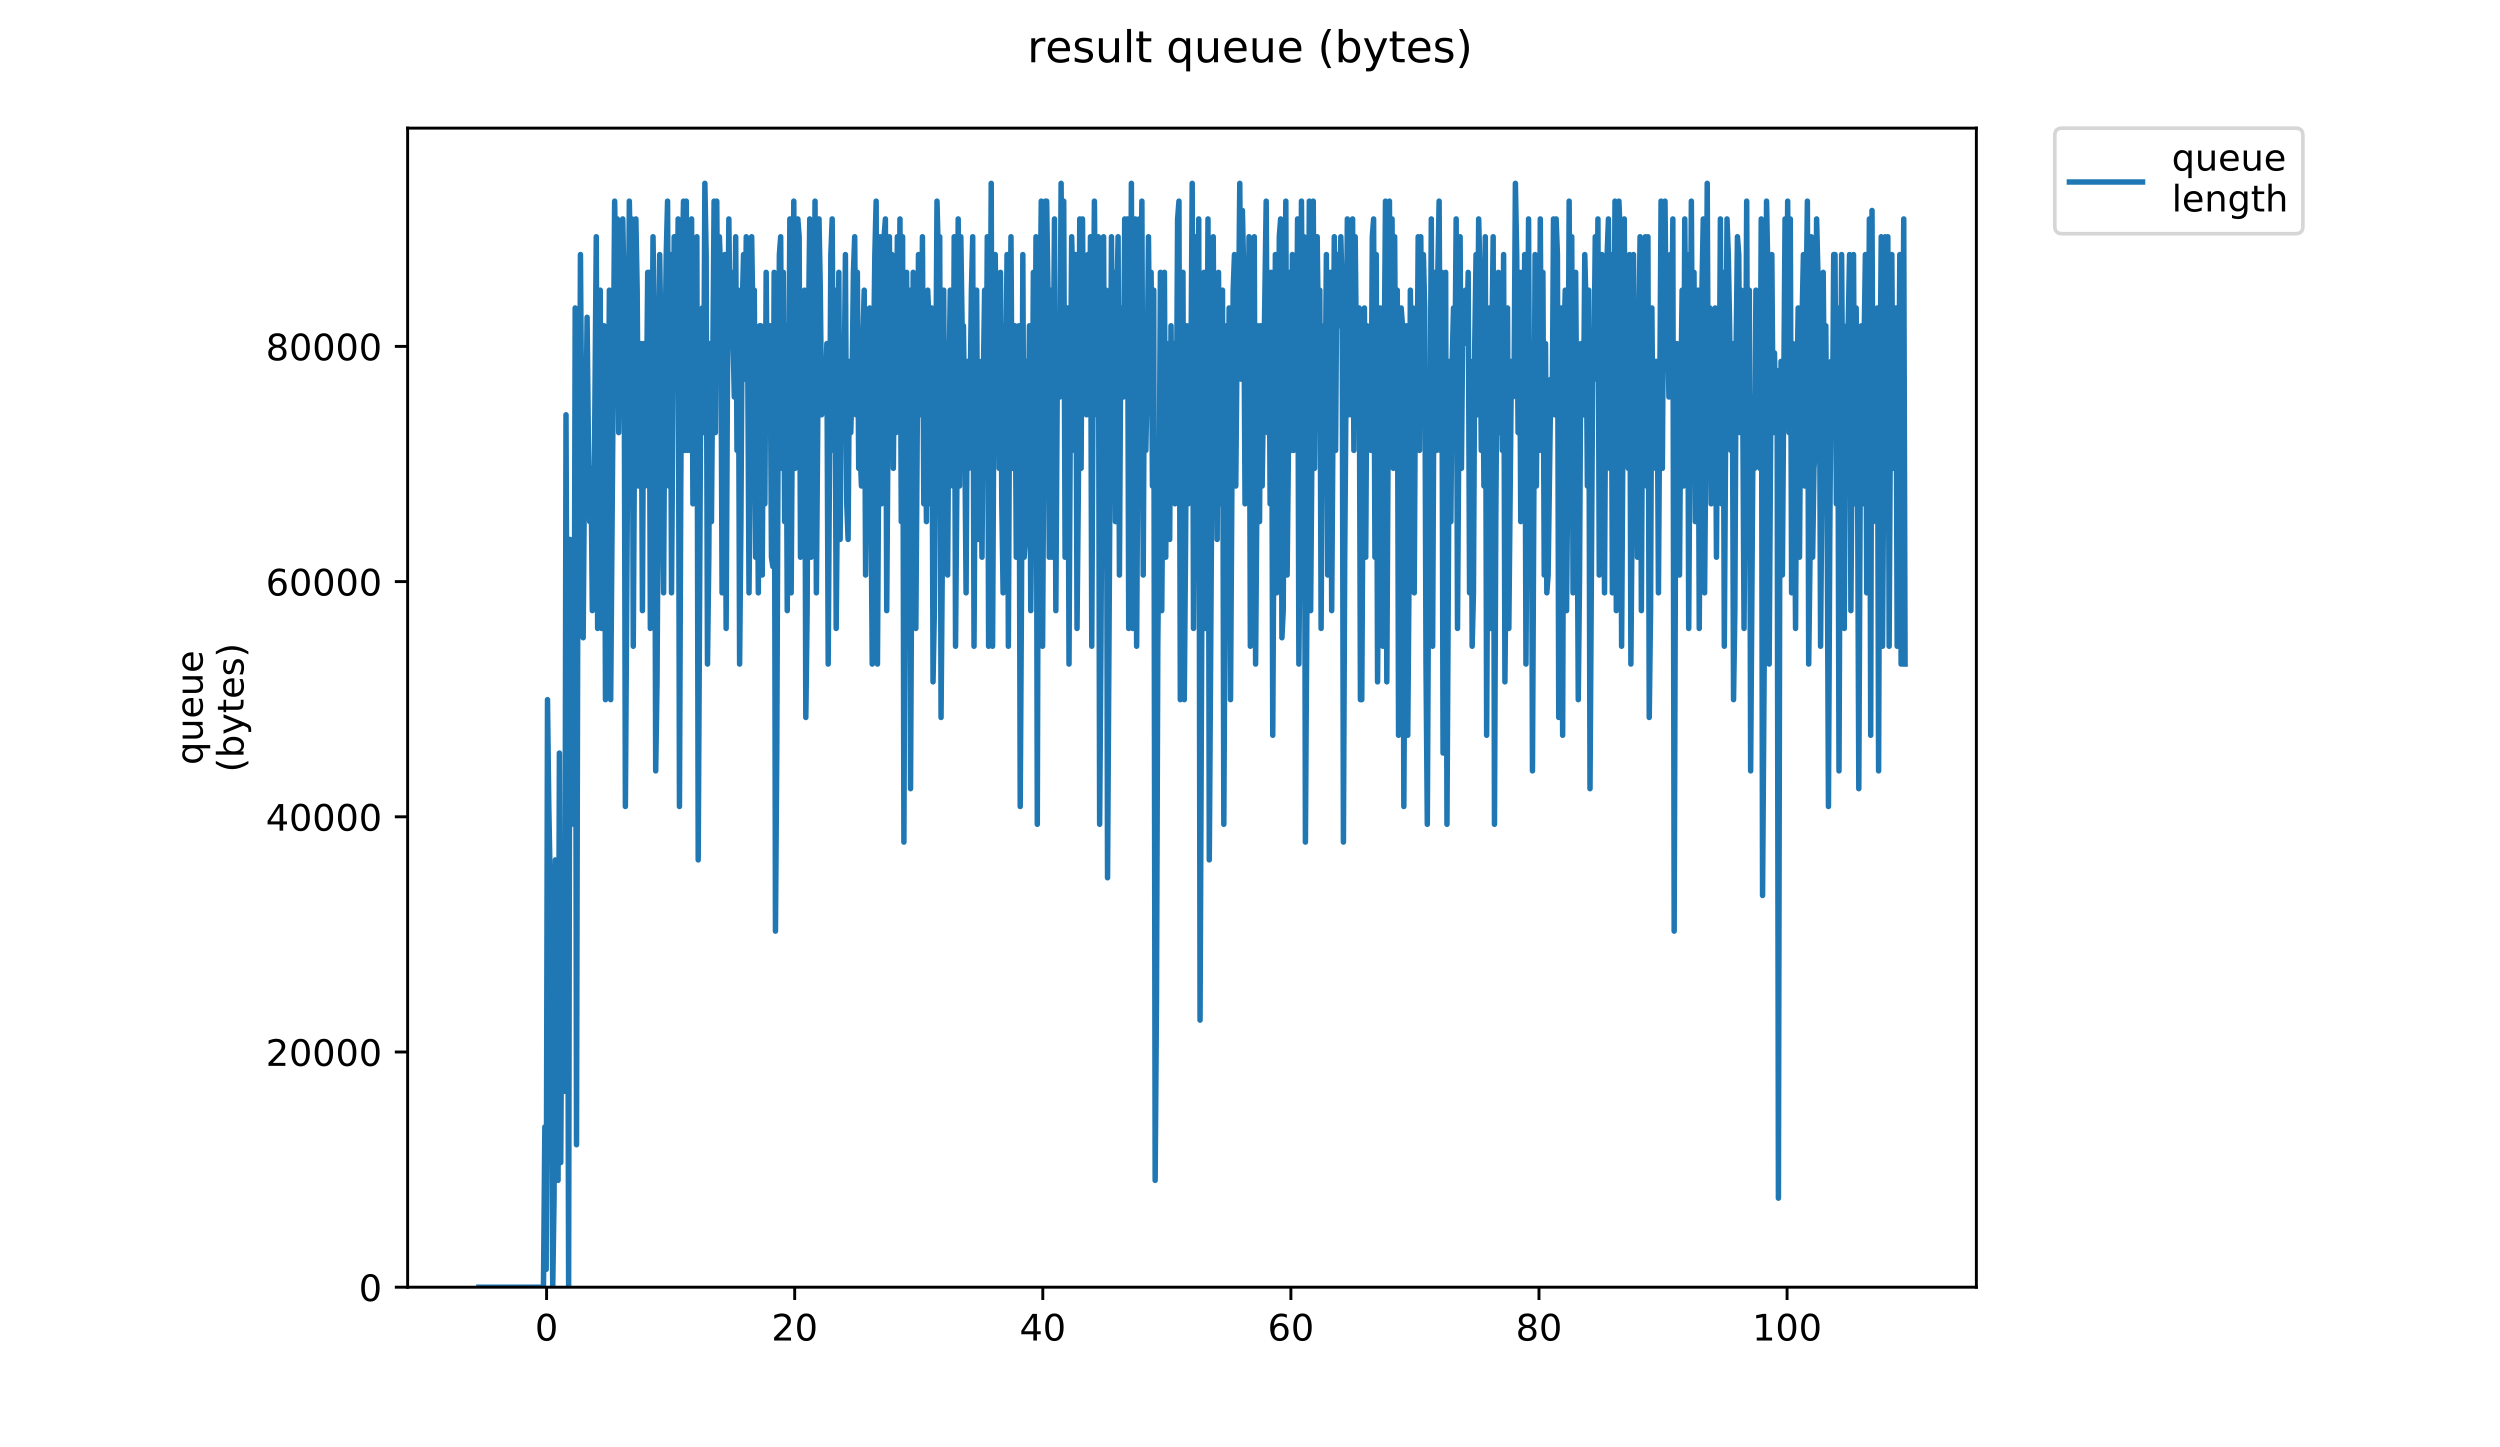 <?xml version="1.0" encoding="utf-8" standalone="no"?>
<!DOCTYPE svg PUBLIC "-//W3C//DTD SVG 1.1//EN"
  "http://www.w3.org/Graphics/SVG/1.1/DTD/svg11.dtd">
<!-- Created with matplotlib (https://matplotlib.org/) -->
<svg height="396pt" version="1.1" viewBox="0 0 684 396" width="684pt" xmlns="http://www.w3.org/2000/svg" xmlns:xlink="http://www.w3.org/1999/xlink">
 <defs>
  <style type="text/css">
*{stroke-linecap:butt;stroke-linejoin:round;}
  </style>
 </defs>
 <g id="figure_1">
  <g id="patch_1">
   <path d="M 0 396 
L 684 396 
L 684 0 
L 0 0 
z
" style="fill:#ffffff;"/>
  </g>
  <g id="axes_1">
   <g id="patch_2">
    <path d="M 111.527 352.174 
L 540.734 352.174 
L 540.734 35.062 
L 111.527 35.062 
z
" style="fill:#ffffff;"/>
   </g>
   <g id="matplotlib.axis_1">
    <g id="xtick_1">
     <g id="line2d_1">
      <defs>
       <path d="M 0 0 
L 0 3.5 
" id="m344838b0e0" style="stroke:#000000;stroke-width:0.8;"/>
      </defs>
      <g>
       <use style="stroke:#000000;stroke-width:0.8;" x="149.547" xlink:href="#m344838b0e0" y="352.174"/>
      </g>
     </g>
     <g id="text_1">
      <!-- 0 -->
      <defs>
       <path d="M 31.781 66.406 
Q 24.172 66.406 20.328 58.906 
Q 16.5 51.422 16.5 36.375 
Q 16.5 21.391 20.328 13.891 
Q 24.172 6.391 31.781 6.391 
Q 39.453 6.391 43.281 13.891 
Q 47.125 21.391 47.125 36.375 
Q 47.125 51.422 43.281 58.906 
Q 39.453 66.406 31.781 66.406 
z
M 31.781 74.219 
Q 44.047 74.219 50.516 64.516 
Q 56.984 54.828 56.984 36.375 
Q 56.984 17.969 50.516 8.266 
Q 44.047 -1.422 31.781 -1.422 
Q 19.531 -1.422 13.062 8.266 
Q 6.594 17.969 6.594 36.375 
Q 6.594 54.828 13.062 64.516 
Q 19.531 74.219 31.781 74.219 
z
" id="DejaVuSans-48"/>
      </defs>
      <g transform="translate(146.366 366.773)scale(0.1 -0.1)">
       <use xlink:href="#DejaVuSans-48"/>
      </g>
     </g>
    </g>
    <g id="xtick_2">
     <g id="line2d_2">
      <g>
       <use style="stroke:#000000;stroke-width:0.8;" x="217.427" xlink:href="#m344838b0e0" y="352.174"/>
      </g>
     </g>
     <g id="text_2">
      <!-- 20 -->
      <defs>
       <path d="M 19.188 8.297 
L 53.609 8.297 
L 53.609 0 
L 7.328 0 
L 7.328 8.297 
Q 12.938 14.109 22.625 23.891 
Q 32.328 33.688 34.812 36.531 
Q 39.547 41.844 41.422 45.531 
Q 43.312 49.219 43.312 52.781 
Q 43.312 58.594 39.234 62.25 
Q 35.156 65.922 28.609 65.922 
Q 23.969 65.922 18.812 64.312 
Q 13.672 62.703 7.812 59.422 
L 7.812 69.391 
Q 13.766 71.781 18.938 73 
Q 24.125 74.219 28.422 74.219 
Q 39.75 74.219 46.484 68.547 
Q 53.219 62.891 53.219 53.422 
Q 53.219 48.922 51.531 44.891 
Q 49.859 40.875 45.406 35.406 
Q 44.188 33.984 37.641 27.219 
Q 31.109 20.453 19.188 8.297 
z
" id="DejaVuSans-50"/>
      </defs>
      <g transform="translate(211.064 366.773)scale(0.1 -0.1)">
       <use xlink:href="#DejaVuSans-50"/>
       <use x="63.623" xlink:href="#DejaVuSans-48"/>
      </g>
     </g>
    </g>
    <g id="xtick_3">
     <g id="line2d_3">
      <g>
       <use style="stroke:#000000;stroke-width:0.8;" x="285.306" xlink:href="#m344838b0e0" y="352.174"/>
      </g>
     </g>
     <g id="text_3">
      <!-- 40 -->
      <defs>
       <path d="M 37.797 64.312 
L 12.891 25.391 
L 37.797 25.391 
z
M 35.203 72.906 
L 47.609 72.906 
L 47.609 25.391 
L 58.016 25.391 
L 58.016 17.188 
L 47.609 17.188 
L 47.609 0 
L 37.797 0 
L 37.797 17.188 
L 4.891 17.188 
L 4.891 26.703 
z
" id="DejaVuSans-52"/>
      </defs>
      <g transform="translate(278.944 366.773)scale(0.1 -0.1)">
       <use xlink:href="#DejaVuSans-52"/>
       <use x="63.623" xlink:href="#DejaVuSans-48"/>
      </g>
     </g>
    </g>
    <g id="xtick_4">
     <g id="line2d_4">
      <g>
       <use style="stroke:#000000;stroke-width:0.8;" x="353.186" xlink:href="#m344838b0e0" y="352.174"/>
      </g>
     </g>
     <g id="text_4">
      <!-- 60 -->
      <defs>
       <path d="M 33.016 40.375 
Q 26.375 40.375 22.484 35.828 
Q 18.609 31.297 18.609 23.391 
Q 18.609 15.531 22.484 10.953 
Q 26.375 6.391 33.016 6.391 
Q 39.656 6.391 43.531 10.953 
Q 47.406 15.531 47.406 23.391 
Q 47.406 31.297 43.531 35.828 
Q 39.656 40.375 33.016 40.375 
z
M 52.594 71.297 
L 52.594 62.312 
Q 48.875 64.062 45.094 64.984 
Q 41.312 65.922 37.594 65.922 
Q 27.828 65.922 22.672 59.328 
Q 17.531 52.734 16.797 39.406 
Q 19.672 43.656 24.016 45.922 
Q 28.375 48.188 33.594 48.188 
Q 44.578 48.188 50.953 41.516 
Q 57.328 34.859 57.328 23.391 
Q 57.328 12.156 50.688 5.359 
Q 44.047 -1.422 33.016 -1.422 
Q 20.359 -1.422 13.672 8.266 
Q 6.984 17.969 6.984 36.375 
Q 6.984 53.656 15.188 63.938 
Q 23.391 74.219 37.203 74.219 
Q 40.922 74.219 44.703 73.484 
Q 48.484 72.75 52.594 71.297 
z
" id="DejaVuSans-54"/>
      </defs>
      <g transform="translate(346.823 366.773)scale(0.1 -0.1)">
       <use xlink:href="#DejaVuSans-54"/>
       <use x="63.623" xlink:href="#DejaVuSans-48"/>
      </g>
     </g>
    </g>
    <g id="xtick_5">
     <g id="line2d_5">
      <g>
       <use style="stroke:#000000;stroke-width:0.8;" x="421.066" xlink:href="#m344838b0e0" y="352.174"/>
      </g>
     </g>
     <g id="text_5">
      <!-- 80 -->
      <defs>
       <path d="M 31.781 34.625 
Q 24.75 34.625 20.719 30.859 
Q 16.703 27.094 16.703 20.516 
Q 16.703 13.922 20.719 10.156 
Q 24.75 6.391 31.781 6.391 
Q 38.812 6.391 42.859 10.172 
Q 46.922 13.969 46.922 20.516 
Q 46.922 27.094 42.891 30.859 
Q 38.875 34.625 31.781 34.625 
z
M 21.922 38.812 
Q 15.578 40.375 12.031 44.719 
Q 8.5 49.078 8.5 55.328 
Q 8.5 64.062 14.719 69.141 
Q 20.953 74.219 31.781 74.219 
Q 42.672 74.219 48.875 69.141 
Q 55.078 64.062 55.078 55.328 
Q 55.078 49.078 51.531 44.719 
Q 48 40.375 41.703 38.812 
Q 48.828 37.156 52.797 32.312 
Q 56.781 27.484 56.781 20.516 
Q 56.781 9.906 50.312 4.234 
Q 43.844 -1.422 31.781 -1.422 
Q 19.734 -1.422 13.25 4.234 
Q 6.781 9.906 6.781 20.516 
Q 6.781 27.484 10.781 32.312 
Q 14.797 37.156 21.922 38.812 
z
M 18.312 54.391 
Q 18.312 48.734 21.844 45.562 
Q 25.391 42.391 31.781 42.391 
Q 38.141 42.391 41.719 45.562 
Q 45.312 48.734 45.312 54.391 
Q 45.312 60.062 41.719 63.234 
Q 38.141 66.406 31.781 66.406 
Q 25.391 66.406 21.844 63.234 
Q 18.312 60.062 18.312 54.391 
z
" id="DejaVuSans-56"/>
      </defs>
      <g transform="translate(414.703 366.773)scale(0.1 -0.1)">
       <use xlink:href="#DejaVuSans-56"/>
       <use x="63.623" xlink:href="#DejaVuSans-48"/>
      </g>
     </g>
    </g>
    <g id="xtick_6">
     <g id="line2d_6">
      <g>
       <use style="stroke:#000000;stroke-width:0.8;" x="488.945" xlink:href="#m344838b0e0" y="352.174"/>
      </g>
     </g>
     <g id="text_6">
      <!-- 100 -->
      <defs>
       <path d="M 12.406 8.297 
L 28.516 8.297 
L 28.516 63.922 
L 10.984 60.406 
L 10.984 69.391 
L 28.422 72.906 
L 38.281 72.906 
L 38.281 8.297 
L 54.391 8.297 
L 54.391 0 
L 12.406 0 
z
" id="DejaVuSans-49"/>
      </defs>
      <g transform="translate(479.402 366.773)scale(0.1 -0.1)">
       <use xlink:href="#DejaVuSans-49"/>
       <use x="63.623" xlink:href="#DejaVuSans-48"/>
       <use x="127.246" xlink:href="#DejaVuSans-48"/>
      </g>
     </g>
    </g>
   </g>
   <g id="matplotlib.axis_2">
    <g id="ytick_1">
     <g id="line2d_7">
      <defs>
       <path d="M 0 0 
L -3.5 0 
" id="mf1be6f5cf3" style="stroke:#000000;stroke-width:0.8;"/>
      </defs>
      <g>
       <use style="stroke:#000000;stroke-width:0.8;" x="111.527" xlink:href="#mf1be6f5cf3" y="352.174"/>
      </g>
     </g>
     <g id="text_7">
      <!-- 0 -->
      <g transform="translate(98.165 355.973)scale(0.1 -0.1)">
       <use xlink:href="#DejaVuSans-48"/>
      </g>
     </g>
    </g>
    <g id="ytick_2">
     <g id="line2d_8">
      <g>
       <use style="stroke:#000000;stroke-width:0.8;" x="111.527" xlink:href="#mf1be6f5cf3" y="287.826"/>
      </g>
     </g>
     <g id="text_8">
      <!-- 20000 -->
      <g transform="translate(72.715 291.625)scale(0.1 -0.1)">
       <use xlink:href="#DejaVuSans-50"/>
       <use x="63.623" xlink:href="#DejaVuSans-48"/>
       <use x="127.246" xlink:href="#DejaVuSans-48"/>
       <use x="190.869" xlink:href="#DejaVuSans-48"/>
       <use x="254.492" xlink:href="#DejaVuSans-48"/>
      </g>
     </g>
    </g>
    <g id="ytick_3">
     <g id="line2d_9">
      <g>
       <use style="stroke:#000000;stroke-width:0.8;" x="111.527" xlink:href="#mf1be6f5cf3" y="223.478"/>
      </g>
     </g>
     <g id="text_9">
      <!-- 40000 -->
      <g transform="translate(72.715 227.277)scale(0.1 -0.1)">
       <use xlink:href="#DejaVuSans-52"/>
       <use x="63.623" xlink:href="#DejaVuSans-48"/>
       <use x="127.246" xlink:href="#DejaVuSans-48"/>
       <use x="190.869" xlink:href="#DejaVuSans-48"/>
       <use x="254.492" xlink:href="#DejaVuSans-48"/>
      </g>
     </g>
    </g>
    <g id="ytick_4">
     <g id="line2d_10">
      <g>
       <use style="stroke:#000000;stroke-width:0.8;" x="111.527" xlink:href="#mf1be6f5cf3" y="159.13"/>
      </g>
     </g>
     <g id="text_10">
      <!-- 60000 -->
      <g transform="translate(72.715 162.929)scale(0.1 -0.1)">
       <use xlink:href="#DejaVuSans-54"/>
       <use x="63.623" xlink:href="#DejaVuSans-48"/>
       <use x="127.246" xlink:href="#DejaVuSans-48"/>
       <use x="190.869" xlink:href="#DejaVuSans-48"/>
       <use x="254.492" xlink:href="#DejaVuSans-48"/>
      </g>
     </g>
    </g>
    <g id="ytick_5">
     <g id="line2d_11">
      <g>
       <use style="stroke:#000000;stroke-width:0.8;" x="111.527" xlink:href="#mf1be6f5cf3" y="94.782"/>
      </g>
     </g>
     <g id="text_11">
      <!-- 80000 -->
      <g transform="translate(72.715 98.581)scale(0.1 -0.1)">
       <use xlink:href="#DejaVuSans-56"/>
       <use x="63.623" xlink:href="#DejaVuSans-48"/>
       <use x="127.246" xlink:href="#DejaVuSans-48"/>
       <use x="190.869" xlink:href="#DejaVuSans-48"/>
       <use x="254.492" xlink:href="#DejaVuSans-48"/>
      </g>
     </g>
    </g>
    <g id="text_12">
     <!-- queue -->
     <defs>
      <path d="M 14.797 27.297 
Q 14.797 17.391 18.875 11.75 
Q 22.953 6.109 30.078 6.109 
Q 37.203 6.109 41.297 11.75 
Q 45.406 17.391 45.406 27.297 
Q 45.406 37.203 41.297 42.844 
Q 37.203 48.484 30.078 48.484 
Q 22.953 48.484 18.875 42.844 
Q 14.797 37.203 14.797 27.297 
z
M 45.406 8.203 
Q 42.578 3.328 38.25 0.953 
Q 33.938 -1.422 27.875 -1.422 
Q 17.969 -1.422 11.734 6.484 
Q 5.516 14.406 5.516 27.297 
Q 5.516 40.188 11.734 48.094 
Q 17.969 56 27.875 56 
Q 33.938 56 38.25 53.625 
Q 42.578 51.266 45.406 46.391 
L 45.406 54.688 
L 54.391 54.688 
L 54.391 -20.797 
L 45.406 -20.797 
z
" id="DejaVuSans-113"/>
      <path d="M 8.5 21.578 
L 8.5 54.688 
L 17.484 54.688 
L 17.484 21.922 
Q 17.484 14.156 20.5 10.266 
Q 23.531 6.391 29.594 6.391 
Q 36.859 6.391 41.078 11.031 
Q 45.312 15.672 45.312 23.688 
L 45.312 54.688 
L 54.297 54.688 
L 54.297 0 
L 45.312 0 
L 45.312 8.406 
Q 42.047 3.422 37.719 1 
Q 33.406 -1.422 27.688 -1.422 
Q 18.266 -1.422 13.375 4.438 
Q 8.5 10.297 8.5 21.578 
z
M 31.109 56 
z
" id="DejaVuSans-117"/>
      <path d="M 56.203 29.594 
L 56.203 25.203 
L 14.891 25.203 
Q 15.484 15.922 20.484 11.062 
Q 25.484 6.203 34.422 6.203 
Q 39.594 6.203 44.453 7.469 
Q 49.312 8.734 54.109 11.281 
L 54.109 2.781 
Q 49.266 0.734 44.188 -0.344 
Q 39.109 -1.422 33.891 -1.422 
Q 20.797 -1.422 13.156 6.188 
Q 5.516 13.812 5.516 26.812 
Q 5.516 40.234 12.766 48.109 
Q 20.016 56 32.328 56 
Q 43.359 56 49.781 48.891 
Q 56.203 41.797 56.203 29.594 
z
M 47.219 32.234 
Q 47.125 39.594 43.094 43.984 
Q 39.062 48.391 32.422 48.391 
Q 24.906 48.391 20.391 44.141 
Q 15.875 39.891 15.188 32.172 
z
" id="DejaVuSans-101"/>
     </defs>
     <g transform="translate(55.437 209.283)rotate(-90)scale(0.1 -0.1)">
      <use xlink:href="#DejaVuSans-113"/>
      <use x="63.477" xlink:href="#DejaVuSans-117"/>
      <use x="126.855" xlink:href="#DejaVuSans-101"/>
      <use x="188.379" xlink:href="#DejaVuSans-117"/>
      <use x="251.758" xlink:href="#DejaVuSans-101"/>
     </g>
     <!-- (bytes) -->
     <defs>
      <path d="M 31 75.875 
Q 24.469 64.656 21.281 53.656 
Q 18.109 42.672 18.109 31.391 
Q 18.109 20.125 21.312 9.062 
Q 24.516 -2 31 -13.188 
L 23.188 -13.188 
Q 15.875 -1.703 12.234 9.375 
Q 8.594 20.453 8.594 31.391 
Q 8.594 42.281 12.203 53.312 
Q 15.828 64.359 23.188 75.875 
z
" id="DejaVuSans-40"/>
      <path d="M 48.688 27.297 
Q 48.688 37.203 44.609 42.844 
Q 40.531 48.484 33.406 48.484 
Q 26.266 48.484 22.188 42.844 
Q 18.109 37.203 18.109 27.297 
Q 18.109 17.391 22.188 11.75 
Q 26.266 6.109 33.406 6.109 
Q 40.531 6.109 44.609 11.75 
Q 48.688 17.391 48.688 27.297 
z
M 18.109 46.391 
Q 20.953 51.266 25.266 53.625 
Q 29.594 56 35.594 56 
Q 45.562 56 51.781 48.094 
Q 58.016 40.188 58.016 27.297 
Q 58.016 14.406 51.781 6.484 
Q 45.562 -1.422 35.594 -1.422 
Q 29.594 -1.422 25.266 0.953 
Q 20.953 3.328 18.109 8.203 
L 18.109 0 
L 9.078 0 
L 9.078 75.984 
L 18.109 75.984 
z
" id="DejaVuSans-98"/>
      <path d="M 32.172 -5.078 
Q 28.375 -14.844 24.75 -17.812 
Q 21.141 -20.797 15.094 -20.797 
L 7.906 -20.797 
L 7.906 -13.281 
L 13.188 -13.281 
Q 16.891 -13.281 18.938 -11.516 
Q 21 -9.766 23.484 -3.219 
L 25.094 0.875 
L 2.984 54.688 
L 12.5 54.688 
L 29.594 11.922 
L 46.688 54.688 
L 56.203 54.688 
z
" id="DejaVuSans-121"/>
      <path d="M 18.312 70.219 
L 18.312 54.688 
L 36.812 54.688 
L 36.812 47.703 
L 18.312 47.703 
L 18.312 18.016 
Q 18.312 11.328 20.141 9.422 
Q 21.969 7.516 27.594 7.516 
L 36.812 7.516 
L 36.812 0 
L 27.594 0 
Q 17.188 0 13.234 3.875 
Q 9.281 7.766 9.281 18.016 
L 9.281 47.703 
L 2.688 47.703 
L 2.688 54.688 
L 9.281 54.688 
L 9.281 70.219 
z
" id="DejaVuSans-116"/>
      <path d="M 44.281 53.078 
L 44.281 44.578 
Q 40.484 46.531 36.375 47.5 
Q 32.281 48.484 27.875 48.484 
Q 21.188 48.484 17.844 46.438 
Q 14.5 44.391 14.5 40.281 
Q 14.5 37.156 16.891 35.375 
Q 19.281 33.594 26.516 31.984 
L 29.594 31.297 
Q 39.156 29.25 43.188 25.516 
Q 47.219 21.781 47.219 15.094 
Q 47.219 7.469 41.188 3.016 
Q 35.156 -1.422 24.609 -1.422 
Q 20.219 -1.422 15.453 -0.562 
Q 10.688 0.297 5.422 2 
L 5.422 11.281 
Q 10.406 8.688 15.234 7.391 
Q 20.062 6.109 24.812 6.109 
Q 31.156 6.109 34.562 8.281 
Q 37.984 10.453 37.984 14.406 
Q 37.984 18.062 35.516 20.016 
Q 33.062 21.969 24.703 23.781 
L 21.578 24.516 
Q 13.234 26.266 9.516 29.906 
Q 5.812 33.547 5.812 39.891 
Q 5.812 47.609 11.281 51.797 
Q 16.75 56 26.812 56 
Q 31.781 56 36.172 55.266 
Q 40.578 54.547 44.281 53.078 
z
" id="DejaVuSans-115"/>
      <path d="M 8.016 75.875 
L 15.828 75.875 
Q 23.141 64.359 26.781 53.312 
Q 30.422 42.281 30.422 31.391 
Q 30.422 20.453 26.781 9.375 
Q 23.141 -1.703 15.828 -13.188 
L 8.016 -13.188 
Q 14.5 -2 17.703 9.062 
Q 20.906 20.125 20.906 31.391 
Q 20.906 42.672 17.703 53.656 
Q 14.5 64.656 8.016 75.875 
z
" id="DejaVuSans-41"/>
     </defs>
     <g transform="translate(66.635 211.295)rotate(-90)scale(0.1 -0.1)">
      <use xlink:href="#DejaVuSans-40"/>
      <use x="39.014" xlink:href="#DejaVuSans-98"/>
      <use x="102.49" xlink:href="#DejaVuSans-121"/>
      <use x="161.67" xlink:href="#DejaVuSans-116"/>
      <use x="200.879" xlink:href="#DejaVuSans-101"/>
      <use x="262.402" xlink:href="#DejaVuSans-115"/>
      <use x="314.502" xlink:href="#DejaVuSans-41"/>
     </g>
    </g>
   </g>
   <g id="line2d_12">
    <path clip-path="url(#p4044bf5895)" d="M 131.036 352.174 
L 148.692 352.174 
L 149.069 308.334 
L 149.436 347.303 
L 149.794 191.426 
L 150.152 220.653 
L 150.51 240.157 
L 151.227 352.174 
L 151.593 327.818 
L 151.959 235.267 
L 152.325 293.72 
L 152.683 322.947 
L 153.05 206.04 
L 153.419 318.076 
L 153.779 254.751 
L 154.137 293.72 
L 154.496 298.592 
L 154.856 113.488 
L 155.216 206.04 
L 155.576 352.174 
L 155.936 147.586 
L 156.296 225.524 
L 156.653 162.199 
L 157.011 225.524 
L 157.367 84.261 
L 157.732 313.205 
L 158.091 157.328 
L 158.449 157.328 
L 158.811 69.648 
L 159.552 174.49 
L 159.911 130.65 
L 160.27 120.907 
L 160.627 86.809 
L 160.984 120.907 
L 161.342 142.715 
L 161.7 128.14 
L 162.058 167.071 
L 162.415 152.457 
L 163.142 64.776 
L 163.51 171.942 
L 164.227 79.39 
L 164.584 171.942 
L 165.3 89.132 
L 165.656 191.426 
L 166.013 176.813 
L 166.728 79.39 
L 167.086 191.426 
L 168.168 55.034 
L 168.537 79.39 
L 168.905 59.905 
L 169.273 118.359 
L 169.639 89.132 
L 170.012 113.488 
L 170.386 59.905 
L 170.743 79.39 
L 171.101 220.653 
L 172.183 55.034 
L 172.54 74.519 
L 172.9 59.905 
L 173.26 176.813 
L 173.975 59.905 
L 174.333 79.39 
L 174.691 132.973 
L 175.051 94.003 
L 175.41 94.003 
L 175.768 167.071 
L 176.125 94.003 
L 176.483 132.973 
L 176.847 113.488 
L 177.211 74.519 
L 177.574 74.519 
L 177.936 171.942 
L 178.665 64.776 
L 179.031 89.132 
L 179.397 210.911 
L 179.764 186.555 
L 180.489 69.648 
L 180.846 94.003 
L 181.561 162.199 
L 181.924 98.875 
L 182.282 69.648 
L 182.647 55.034 
L 183.003 132.973 
L 183.361 69.648 
L 183.729 162.199 
L 184.452 64.776 
L 184.813 64.776 
L 185.177 98.875 
L 185.538 59.905 
L 185.899 220.653 
L 186.262 132.973 
L 186.635 74.519 
L 187.009 55.034 
L 187.386 123.23 
L 187.763 55.034 
L 188.129 123.23 
L 188.488 74.519 
L 188.853 123.23 
L 189.216 59.905 
L 189.58 137.844 
L 189.937 84.261 
L 190.297 132.973 
L 190.659 64.776 
L 191.027 235.267 
L 191.757 98.875 
L 192.13 84.261 
L 192.49 118.359 
L 192.849 50.163 
L 193.207 69.648 
L 193.569 181.684 
L 193.931 152.457 
L 194.291 94.003 
L 194.652 142.715 
L 195.376 55.034 
L 195.736 118.359 
L 196.102 55.034 
L 196.459 103.746 
L 196.819 64.776 
L 197.187 74.519 
L 197.557 162.199 
L 197.929 94.003 
L 198.307 69.648 
L 198.667 171.942 
L 199.037 103.746 
L 199.413 59.905 
L 199.787 94.003 
L 200.163 74.519 
L 200.905 108.617 
L 201.283 64.776 
L 201.642 123.23 
L 202 79.39 
L 202.358 181.684 
L 202.716 142.715 
L 203.073 84.261 
L 203.431 69.648 
L 203.799 103.746 
L 204.176 64.776 
L 204.553 94.003 
L 204.93 162.199 
L 205.291 123.23 
L 205.657 64.776 
L 206.02 89.132 
L 206.381 79.39 
L 206.739 152.457 
L 207.098 108.617 
L 207.475 162.199 
L 207.833 89.132 
L 208.191 89.132 
L 208.55 157.328 
L 208.907 94.003 
L 209.265 137.844 
L 209.622 74.519 
L 209.985 118.359 
L 210.343 94.003 
L 210.702 89.132 
L 211.072 152.457 
L 211.445 155.005 
L 211.804 74.519 
L 212.163 254.751 
L 212.521 206.04 
L 212.878 123.23 
L 213.236 69.648 
L 213.594 64.776 
L 213.958 128.14 
L 214.317 74.519 
L 214.675 142.715 
L 215.032 89.132 
L 215.389 167.071 
L 216.104 59.905 
L 216.462 162.199 
L 217.181 55.034 
L 217.554 128.14 
L 217.916 64.776 
L 218.282 59.905 
L 218.648 64.776 
L 219.014 152.457 
L 219.392 108.617 
L 219.752 137.844 
L 220.109 79.39 
L 220.469 196.297 
L 220.832 167.071 
L 221.193 89.132 
L 221.552 59.905 
L 221.912 152.457 
L 222.27 108.617 
L 222.628 118.359 
L 222.993 55.034 
L 223.356 162.199 
L 223.72 118.359 
L 224.079 59.905 
L 224.438 79.39 
L 224.797 113.488 
L 225.155 103.746 
L 225.512 98.875 
L 225.869 108.617 
L 226.226 94.003 
L 226.594 181.684 
L 227.319 69.648 
L 227.688 59.905 
L 228.052 123.23 
L 228.416 79.39 
L 228.779 171.942 
L 229.138 132.973 
L 229.502 74.519 
L 229.861 147.586 
L 230.219 103.746 
L 230.576 108.617 
L 230.936 108.617 
L 231.304 69.648 
L 231.67 137.844 
L 232.036 147.586 
L 232.412 98.875 
L 232.773 118.359 
L 233.133 103.746 
L 233.49 74.519 
L 233.847 64.776 
L 234.205 113.488 
L 234.569 74.519 
L 234.942 128.14 
L 235.318 123.23 
L 235.693 132.973 
L 236.071 94.003 
L 236.45 79.39 
L 236.828 157.328 
L 237.206 103.746 
L 237.564 103.746 
L 237.923 84.261 
L 238.639 181.684 
L 238.995 98.875 
L 239.354 69.648 
L 239.714 55.034 
L 240.071 181.684 
L 240.795 64.776 
L 241.157 137.844 
L 241.523 113.488 
L 241.884 64.776 
L 242.243 59.905 
L 242.603 167.071 
L 243.34 64.776 
L 243.698 123.23 
L 244.058 69.648 
L 244.42 128.14 
L 244.789 84.261 
L 245.152 118.359 
L 245.511 64.776 
L 245.868 108.617 
L 246.23 59.905 
L 246.587 142.715 
L 246.948 64.776 
L 247.304 230.395 
L 247.667 137.844 
L 248.043 74.519 
L 248.402 137.844 
L 248.76 79.39 
L 249.121 215.782 
L 249.847 74.519 
L 250.207 98.875 
L 250.575 171.942 
L 251.294 69.648 
L 251.654 79.39 
L 252.015 113.488 
L 252.379 64.776 
L 252.745 137.844 
L 253.108 94.003 
L 253.468 142.715 
L 253.825 79.39 
L 254.19 89.132 
L 254.552 137.844 
L 254.918 84.261 
L 255.279 186.555 
L 255.643 167.071 
L 256.36 55.034 
L 256.727 69.648 
L 257.106 64.776 
L 257.47 196.297 
L 257.829 152.457 
L 258.191 79.39 
L 258.551 142.715 
L 258.908 94.003 
L 259.271 157.328 
L 259.632 103.746 
L 259.996 79.39 
L 260.713 132.973 
L 261.072 64.776 
L 261.434 176.813 
L 261.797 132.973 
L 262.16 59.905 
L 262.519 132.973 
L 262.88 64.776 
L 263.235 89.132 
L 263.598 89.132 
L 263.959 118.359 
L 264.32 162.199 
L 264.689 98.875 
L 265.055 128.14 
L 265.419 108.617 
L 265.776 79.39 
L 266.133 64.776 
L 266.492 176.813 
L 266.85 113.488 
L 267.211 79.39 
L 267.569 147.586 
L 267.942 98.875 
L 268.675 152.457 
L 269.034 103.746 
L 269.391 79.39 
L 269.752 123.23 
L 270.121 64.776 
L 270.484 176.813 
L 271.2 50.163 
L 271.567 176.813 
L 271.929 108.617 
L 272.293 69.648 
L 272.659 98.875 
L 273.016 79.39 
L 273.373 128.14 
L 273.731 74.519 
L 274.088 137.844 
L 274.449 162.199 
L 274.812 89.132 
L 275.17 103.746 
L 275.528 69.648 
L 275.889 176.813 
L 276.249 98.875 
L 276.606 64.776 
L 276.964 128.14 
L 277.321 89.132 
L 277.696 89.132 
L 278.055 152.457 
L 278.415 152.457 
L 278.773 89.132 
L 279.13 220.653 
L 279.487 162.199 
L 279.844 69.648 
L 280.212 152.457 
L 280.569 147.586 
L 280.938 98.875 
L 281.296 123.23 
L 281.654 89.132 
L 282.016 167.071 
L 282.374 128.14 
L 282.733 74.519 
L 283.089 128.14 
L 283.447 64.776 
L 283.804 225.524 
L 284.161 98.875 
L 284.529 89.132 
L 284.889 55.034 
L 285.248 176.813 
L 285.99 55.034 
L 286.362 55.034 
L 286.72 79.39 
L 287.076 152.457 
L 287.434 79.39 
L 287.792 152.457 
L 288.507 59.905 
L 288.875 167.071 
L 289.248 108.617 
L 289.961 108.617 
L 290.318 50.163 
L 290.677 98.875 
L 291.034 55.034 
L 291.404 152.457 
L 291.76 84.261 
L 292.121 84.261 
L 292.482 181.684 
L 292.839 113.488 
L 293.208 64.776 
L 293.565 79.39 
L 293.922 123.23 
L 294.298 69.648 
L 294.671 171.942 
L 295.046 132.973 
L 295.421 59.905 
L 295.793 128.14 
L 296.164 59.905 
L 296.54 103.746 
L 296.911 89.132 
L 297.27 113.488 
L 297.63 69.648 
L 297.989 108.617 
L 298.348 64.776 
L 298.707 176.813 
L 299.067 103.746 
L 299.425 55.034 
L 299.781 98.875 
L 300.142 113.488 
L 300.503 64.776 
L 300.862 225.524 
L 301.222 176.813 
L 301.578 103.746 
L 301.942 64.776 
L 302.3 142.715 
L 302.664 79.39 
L 303.023 240.157 
L 304.1 64.776 
L 304.465 128.14 
L 304.825 74.519 
L 305.185 142.715 
L 305.547 84.261 
L 305.908 64.776 
L 306.276 157.328 
L 306.642 94.003 
L 307.002 84.261 
L 307.362 108.617 
L 307.725 59.905 
L 308.09 103.746 
L 308.455 59.905 
L 308.819 171.942 
L 309.185 123.23 
L 309.547 50.163 
L 309.904 171.942 
L 310.621 59.905 
L 310.982 176.813 
L 311.698 59.905 
L 312.055 89.132 
L 312.418 55.034 
L 312.782 157.328 
L 313.14 89.132 
L 313.497 123.23 
L 313.859 103.746 
L 314.22 64.776 
L 314.583 103.746 
L 314.941 74.519 
L 315.308 132.973 
L 315.666 79.39 
L 316.049 322.947 
L 316.41 274.236 
L 316.772 176.813 
L 317.132 137.844 
L 317.49 74.519 
L 317.856 167.071 
L 318.584 74.519 
L 318.947 152.457 
L 319.307 94.003 
L 319.668 103.746 
L 320.028 147.586 
L 320.39 89.132 
L 320.751 128.14 
L 321.108 94.003 
L 321.469 137.844 
L 321.828 123.23 
L 322.19 59.905 
L 322.563 55.034 
L 322.934 191.426 
L 323.296 142.715 
L 323.658 74.519 
L 324.02 191.426 
L 324.383 147.586 
L 324.742 89.132 
L 325.099 137.844 
L 325.461 128.14 
L 325.821 103.746 
L 326.186 50.163 
L 326.543 171.942 
L 327.256 64.776 
L 327.612 123.23 
L 327.976 59.905 
L 328.333 279.107 
L 329.045 118.359 
L 329.408 74.519 
L 329.777 171.942 
L 330.145 137.844 
L 330.502 59.905 
L 330.86 235.267 
L 331.581 128.14 
L 331.94 64.776 
L 332.299 123.23 
L 332.658 79.39 
L 333.017 147.586 
L 333.385 74.519 
L 333.757 137.844 
L 334.117 98.875 
L 334.475 79.39 
L 334.835 225.524 
L 335.564 89.132 
L 335.922 142.715 
L 336.29 84.261 
L 336.669 191.426 
L 337.391 79.39 
L 337.749 69.648 
L 338.106 132.973 
L 338.47 94.003 
L 338.835 89.132 
L 339.202 50.163 
L 339.561 103.746 
L 339.919 57.582 
L 340.279 74.519 
L 340.637 137.844 
L 340.997 74.519 
L 341.359 118.359 
L 341.734 64.776 
L 342.093 176.813 
L 342.807 69.648 
L 343.173 64.776 
L 343.532 181.684 
L 344.248 89.132 
L 344.607 142.715 
L 344.965 89.132 
L 345.329 132.973 
L 346.431 55.034 
L 346.79 118.359 
L 347.149 74.519 
L 347.505 137.844 
L 347.864 74.519 
L 348.223 201.169 
L 348.94 69.648 
L 349.299 162.199 
L 349.657 123.23 
L 350.017 64.776 
L 350.377 59.905 
L 350.734 174.49 
L 351.09 167.071 
L 351.446 98.875 
L 351.802 55.034 
L 352.158 157.328 
L 352.513 123.23 
L 352.869 74.519 
L 353.226 123.23 
L 353.589 69.648 
L 353.945 123.23 
L 354.301 89.132 
L 354.657 108.617 
L 355.014 59.905 
L 355.37 181.684 
L 355.726 137.844 
L 356.082 55.034 
L 356.441 113.488 
L 356.802 64.776 
L 357.159 230.395 
L 357.871 118.359 
L 358.227 55.034 
L 358.589 167.071 
L 358.944 123.23 
L 359.307 55.034 
L 359.663 128.14 
L 360.021 79.39 
L 360.381 64.776 
L 360.739 94.003 
L 361.098 79.39 
L 361.457 171.942 
L 361.815 108.617 
L 362.179 89.132 
L 362.539 113.488 
L 362.897 69.648 
L 363.26 157.328 
L 363.626 94.003 
L 363.994 74.519 
L 364.35 167.071 
L 365.063 64.776 
L 365.42 123.23 
L 365.776 69.648 
L 366.133 69.648 
L 366.489 89.132 
L 366.846 64.776 
L 367.202 79.39 
L 367.559 230.395 
L 367.915 152.457 
L 368.634 59.905 
L 368.99 113.488 
L 369.349 64.776 
L 369.707 113.488 
L 370.065 59.905 
L 370.423 123.23 
L 370.78 64.776 
L 371.139 98.875 
L 371.497 86.809 
L 371.854 84.261 
L 372.213 191.426 
L 372.579 191.426 
L 372.937 128.14 
L 373.304 84.261 
L 373.663 152.457 
L 374.029 89.132 
L 374.391 93.733 
L 374.749 113.488 
L 375.105 123.23 
L 375.463 64.776 
L 375.821 59.905 
L 376.178 152.457 
L 376.535 69.648 
L 376.9 186.555 
L 377.64 84.261 
L 377.998 103.746 
L 378.354 176.813 
L 378.71 98.875 
L 379.066 55.034 
L 379.43 186.555 
L 380.15 55.034 
L 380.508 118.359 
L 380.864 59.905 
L 381.22 128.14 
L 381.576 64.776 
L 381.931 123.23 
L 382.287 79.39 
L 382.643 201.169 
L 383.358 84.261 
L 383.728 89.132 
L 384.088 220.653 
L 384.803 89.132 
L 385.159 201.169 
L 385.515 157.328 
L 385.871 79.39 
L 386.226 108.617 
L 386.582 84.261 
L 386.938 162.199 
L 387.303 94.003 
L 387.659 113.488 
L 388.015 64.776 
L 388.372 123.23 
L 388.728 64.776 
L 389.084 113.488 
L 389.44 69.648 
L 389.796 84.261 
L 390.153 181.684 
L 390.511 225.524 
L 390.877 152.457 
L 391.253 118.359 
L 391.609 59.905 
L 391.965 176.813 
L 392.321 103.746 
L 392.677 74.519 
L 393.033 123.23 
L 393.388 74.519 
L 393.744 55.034 
L 394.107 123.23 
L 394.463 74.519 
L 394.819 206.04 
L 395.175 118.359 
L 395.53 74.519 
L 395.887 225.524 
L 396.6 98.875 
L 396.957 142.715 
L 397.316 98.875 
L 397.678 84.261 
L 398.043 103.746 
L 398.407 59.905 
L 398.772 171.942 
L 399.486 64.776 
L 399.849 128.14 
L 400.205 89.132 
L 400.575 94.003 
L 400.949 79.39 
L 401.323 94.003 
L 401.696 74.519 
L 402.07 162.199 
L 402.426 98.875 
L 402.782 176.813 
L 403.137 162.199 
L 403.492 94.003 
L 403.848 69.648 
L 404.206 113.488 
L 404.563 59.905 
L 404.919 74.519 
L 405.275 123.23 
L 405.632 84.261 
L 405.998 132.973 
L 406.374 64.776 
L 406.746 201.169 
L 407.102 128.14 
L 407.459 84.261 
L 407.815 171.942 
L 408.172 94.003 
L 408.529 64.776 
L 408.885 225.524 
L 409.248 142.715 
L 409.604 94.003 
L 409.96 74.519 
L 410.316 118.359 
L 410.672 79.39 
L 411.031 123.23 
L 411.387 69.648 
L 411.744 186.555 
L 412.101 147.586 
L 412.457 84.261 
L 412.817 171.942 
L 413.529 98.875 
L 413.886 108.617 
L 414.252 103.746 
L 414.609 50.163 
L 414.969 69.648 
L 415.346 118.359 
L 415.721 74.519 
L 416.077 142.715 
L 416.434 74.519 
L 416.79 132.973 
L 417.145 69.648 
L 417.501 181.684 
L 418.214 59.905 
L 418.57 137.844 
L 418.926 94.003 
L 419.281 210.911 
L 419.997 69.648 
L 420.352 132.973 
L 420.71 84.261 
L 421.067 123.23 
L 421.424 59.905 
L 421.781 123.23 
L 422.137 74.519 
L 422.496 157.328 
L 422.853 94.003 
L 423.211 162.199 
L 423.569 157.328 
L 424.305 103.746 
L 424.679 113.488 
L 425.037 59.905 
L 425.401 113.488 
L 425.757 59.905 
L 426.113 69.648 
L 426.469 196.297 
L 427.18 84.261 
L 427.536 201.169 
L 427.893 94.003 
L 428.25 79.39 
L 428.606 167.071 
L 428.961 128.14 
L 429.317 55.034 
L 429.673 128.14 
L 430.029 64.776 
L 430.385 162.199 
L 430.74 128.14 
L 431.097 74.519 
L 431.455 123.23 
L 431.812 191.426 
L 432.168 157.328 
L 432.524 94.003 
L 433.236 113.488 
L 433.592 69.648 
L 433.948 84.261 
L 434.306 132.973 
L 434.663 79.39 
L 435.025 215.782 
L 435.748 103.746 
L 436.104 98.875 
L 436.463 64.776 
L 436.827 103.746 
L 437.191 59.905 
L 437.555 157.328 
L 438.279 69.648 
L 438.996 162.199 
L 439.352 94.003 
L 439.709 69.648 
L 440.066 59.905 
L 440.426 128.14 
L 440.786 69.648 
L 441.145 162.199 
L 441.863 55.034 
L 442.222 167.071 
L 442.579 157.328 
L 442.936 55.034 
L 443.301 64.776 
L 443.671 176.813 
L 444.4 59.905 
L 444.761 123.23 
L 445.126 79.39 
L 445.49 128.14 
L 445.851 69.648 
L 446.211 181.684 
L 446.57 137.844 
L 446.927 69.648 
L 447.284 123.23 
L 447.642 89.132 
L 448 152.457 
L 448.36 94.003 
L 448.721 64.776 
L 449.077 167.071 
L 449.435 98.875 
L 449.793 89.132 
L 450.152 64.776 
L 450.51 132.973 
L 450.872 64.776 
L 451.229 196.297 
L 451.594 167.071 
L 451.955 84.261 
L 452.317 128.14 
L 452.675 98.875 
L 453.39 98.875 
L 453.75 162.199 
L 454.465 55.034 
L 454.824 128.14 
L 455.185 69.648 
L 455.545 55.034 
L 455.903 94.003 
L 456.262 89.132 
L 456.619 108.617 
L 456.976 69.648 
L 457.334 103.746 
L 457.691 59.905 
L 458.05 254.751 
L 458.409 147.586 
L 458.787 94.003 
L 459.149 147.586 
L 459.509 157.328 
L 459.868 108.617 
L 460.228 79.39 
L 460.589 132.973 
L 460.951 59.905 
L 461.312 103.746 
L 461.673 69.648 
L 462.033 171.942 
L 462.755 55.034 
L 463.121 118.359 
L 463.478 74.519 
L 463.838 142.715 
L 464.197 98.875 
L 464.555 79.39 
L 464.914 171.942 
L 465.281 113.488 
L 465.646 79.39 
L 466.013 59.905 
L 466.376 162.199 
L 466.739 118.359 
L 467.095 50.163 
L 467.457 128.14 
L 467.816 84.261 
L 468.174 137.844 
L 468.538 89.132 
L 468.896 94.003 
L 469.258 84.261 
L 469.619 152.457 
L 469.98 94.003 
L 470.338 118.359 
L 470.698 59.905 
L 471.055 137.844 
L 471.413 74.519 
L 471.771 176.813 
L 472.507 59.905 
L 472.866 69.648 
L 473.224 89.132 
L 473.58 123.23 
L 473.941 94.003 
L 474.297 191.426 
L 474.654 167.071 
L 475.009 94.003 
L 475.366 64.776 
L 475.724 69.648 
L 476.084 118.359 
L 476.443 79.39 
L 476.804 108.617 
L 477.167 171.942 
L 477.529 123.23 
L 477.892 55.034 
L 478.249 142.715 
L 478.613 79.39 
L 478.975 210.911 
L 479.697 108.617 
L 480.059 128.14 
L 480.42 79.39 
L 480.782 94.003 
L 481.149 89.132 
L 481.509 128.14 
L 481.871 59.905 
L 482.235 245.009 
L 482.958 142.715 
L 483.325 55.034 
L 483.688 74.519 
L 484.045 181.684 
L 484.774 69.648 
L 485.137 118.359 
L 485.497 96.552 
L 485.857 118.359 
L 486.213 101.423 
L 486.573 327.818 
L 486.933 152.457 
L 487.296 98.875 
L 487.66 157.328 
L 488.386 59.905 
L 488.744 113.488 
L 489.107 55.034 
L 489.468 118.359 
L 489.827 59.905 
L 490.185 162.199 
L 490.545 94.003 
L 490.903 116.036 
L 491.263 171.942 
L 491.621 108.617 
L 491.979 84.261 
L 492.34 152.457 
L 492.697 103.746 
L 493.412 69.648 
L 493.77 132.973 
L 494.135 84.261 
L 494.5 55.034 
L 494.859 181.684 
L 495.219 152.457 
L 495.578 64.776 
L 495.94 152.457 
L 496.301 128.14 
L 496.661 123.23 
L 497.023 59.905 
L 497.382 74.519 
L 497.748 81.938 
L 498.109 176.813 
L 498.468 132.973 
L 498.825 74.519 
L 499.185 116.036 
L 499.542 89.132 
L 499.9 137.844 
L 500.263 220.653 
L 500.623 147.586 
L 500.982 98.875 
L 501.344 118.359 
L 501.703 69.648 
L 502.061 69.648 
L 502.422 137.844 
L 502.783 84.261 
L 503.148 210.911 
L 503.506 123.23 
L 503.867 69.648 
L 504.59 171.942 
L 504.948 103.746 
L 505.308 89.132 
L 505.666 89.132 
L 506.038 69.648 
L 506.402 167.071 
L 507.122 69.648 
L 507.484 137.844 
L 507.846 84.261 
L 508.207 123.23 
L 508.568 215.782 
L 508.928 137.844 
L 509.288 89.132 
L 509.649 137.844 
L 510.009 94.003 
L 510.37 69.648 
L 510.731 162.199 
L 511.095 120.907 
L 511.457 59.905 
L 511.82 201.169 
L 512.184 57.582 
L 512.544 142.715 
L 512.904 94.003 
L 513.264 137.844 
L 513.624 84.261 
L 513.985 210.911 
L 514.342 108.617 
L 514.702 64.776 
L 515.062 176.813 
L 515.784 64.776 
L 516.151 113.488 
L 516.512 64.776 
L 516.871 176.813 
L 517.242 108.617 
L 517.603 69.648 
L 517.971 128.14 
L 518.346 98.875 
L 518.707 84.261 
L 519.067 176.813 
L 519.785 69.648 
L 520.143 181.684 
L 520.863 59.905 
L 521.225 181.684 
L 521.225 181.684 
" style="fill:none;stroke:#1f77b4;stroke-linecap:square;stroke-width:1.5;"/>
   </g>
   <g id="patch_3">
    <path d="M 111.527 352.174 
L 111.527 35.062 
" style="fill:none;stroke:#000000;stroke-linecap:square;stroke-linejoin:miter;stroke-width:0.8;"/>
   </g>
   <g id="patch_4">
    <path d="M 540.734 352.174 
L 540.734 35.062 
" style="fill:none;stroke:#000000;stroke-linecap:square;stroke-linejoin:miter;stroke-width:0.8;"/>
   </g>
   <g id="patch_5">
    <path d="M 111.527 352.174 
L 540.734 352.174 
" style="fill:none;stroke:#000000;stroke-linecap:square;stroke-linejoin:miter;stroke-width:0.8;"/>
   </g>
   <g id="patch_6">
    <path d="M 111.527 35.062 
L 540.734 35.062 
" style="fill:none;stroke:#000000;stroke-linecap:square;stroke-linejoin:miter;stroke-width:0.8;"/>
   </g>
   <g id="legend_1">
    <g id="patch_7">
     <path d="M 564.194 63.938 
L 628.069 63.938 
Q 630.069 63.938 630.069 61.938 
L 630.069 37.062 
Q 630.069 35.062 628.069 35.062 
L 564.194 35.062 
Q 562.194 35.062 562.194 37.062 
L 562.194 61.938 
Q 562.194 63.938 564.194 63.938 
z
" style="fill:#ffffff;opacity:0.8;stroke:#cccccc;stroke-linejoin:miter;"/>
    </g>
    <g id="line2d_13">
     <path d="M 566.194 49.8 
L 586.194 49.8 
" style="fill:none;stroke:#1f77b4;stroke-linecap:square;stroke-width:1.5;"/>
    </g>
    <g id="line2d_14"/>
    <g id="text_13">
     <!-- queue -->
     <g transform="translate(594.194 46.661)scale(0.1 -0.1)">
      <use xlink:href="#DejaVuSans-113"/>
      <use x="63.477" xlink:href="#DejaVuSans-117"/>
      <use x="126.855" xlink:href="#DejaVuSans-101"/>
      <use x="188.379" xlink:href="#DejaVuSans-117"/>
      <use x="251.758" xlink:href="#DejaVuSans-101"/>
     </g>
     <!-- length -->
     <defs>
      <path d="M 9.422 75.984 
L 18.406 75.984 
L 18.406 0 
L 9.422 0 
z
" id="DejaVuSans-108"/>
      <path d="M 54.891 33.016 
L 54.891 0 
L 45.906 0 
L 45.906 32.719 
Q 45.906 40.484 42.875 44.328 
Q 39.844 48.188 33.797 48.188 
Q 26.516 48.188 22.312 43.547 
Q 18.109 38.922 18.109 30.906 
L 18.109 0 
L 9.078 0 
L 9.078 54.688 
L 18.109 54.688 
L 18.109 46.188 
Q 21.344 51.125 25.703 53.562 
Q 30.078 56 35.797 56 
Q 45.219 56 50.047 50.172 
Q 54.891 44.344 54.891 33.016 
z
" id="DejaVuSans-110"/>
      <path d="M 45.406 27.984 
Q 45.406 37.75 41.375 43.109 
Q 37.359 48.484 30.078 48.484 
Q 22.859 48.484 18.828 43.109 
Q 14.797 37.75 14.797 27.984 
Q 14.797 18.266 18.828 12.891 
Q 22.859 7.516 30.078 7.516 
Q 37.359 7.516 41.375 12.891 
Q 45.406 18.266 45.406 27.984 
z
M 54.391 6.781 
Q 54.391 -7.172 48.188 -13.984 
Q 42 -20.797 29.203 -20.797 
Q 24.469 -20.797 20.266 -20.094 
Q 16.062 -19.391 12.109 -17.922 
L 12.109 -9.188 
Q 16.062 -11.328 19.922 -12.344 
Q 23.781 -13.375 27.781 -13.375 
Q 36.625 -13.375 41.016 -8.766 
Q 45.406 -4.156 45.406 5.172 
L 45.406 9.625 
Q 42.625 4.781 38.281 2.391 
Q 33.938 0 27.875 0 
Q 17.828 0 11.672 7.656 
Q 5.516 15.328 5.516 27.984 
Q 5.516 40.672 11.672 48.328 
Q 17.828 56 27.875 56 
Q 33.938 56 38.281 53.609 
Q 42.625 51.219 45.406 46.391 
L 45.406 54.688 
L 54.391 54.688 
z
" id="DejaVuSans-103"/>
      <path d="M 54.891 33.016 
L 54.891 0 
L 45.906 0 
L 45.906 32.719 
Q 45.906 40.484 42.875 44.328 
Q 39.844 48.188 33.797 48.188 
Q 26.516 48.188 22.312 43.547 
Q 18.109 38.922 18.109 30.906 
L 18.109 0 
L 9.078 0 
L 9.078 75.984 
L 18.109 75.984 
L 18.109 46.188 
Q 21.344 51.125 25.703 53.562 
Q 30.078 56 35.797 56 
Q 45.219 56 50.047 50.172 
Q 54.891 44.344 54.891 33.016 
z
" id="DejaVuSans-104"/>
     </defs>
     <g transform="translate(594.194 57.859)scale(0.1 -0.1)">
      <use xlink:href="#DejaVuSans-108"/>
      <use x="27.783" xlink:href="#DejaVuSans-101"/>
      <use x="89.307" xlink:href="#DejaVuSans-110"/>
      <use x="152.686" xlink:href="#DejaVuSans-103"/>
      <use x="216.162" xlink:href="#DejaVuSans-116"/>
      <use x="255.371" xlink:href="#DejaVuSans-104"/>
     </g>
    </g>
   </g>
  </g>
  <g id="text_14">
   <!-- result queue (bytes) -->
   <defs>
    <path d="M 41.109 46.297 
Q 39.594 47.172 37.812 47.578 
Q 36.031 48 33.891 48 
Q 26.266 48 22.188 43.047 
Q 18.109 38.094 18.109 28.812 
L 18.109 0 
L 9.078 0 
L 9.078 54.688 
L 18.109 54.688 
L 18.109 46.188 
Q 20.953 51.172 25.484 53.578 
Q 30.031 56 36.531 56 
Q 37.453 56 38.578 55.875 
Q 39.703 55.766 41.062 55.516 
z
" id="DejaVuSans-114"/>
    <path id="DejaVuSans-32"/>
   </defs>
   <g transform="translate(281.073 17.038)scale(0.12 -0.12)">
    <use xlink:href="#DejaVuSans-114"/>
    <use x="41.082" xlink:href="#DejaVuSans-101"/>
    <use x="102.605" xlink:href="#DejaVuSans-115"/>
    <use x="154.705" xlink:href="#DejaVuSans-117"/>
    <use x="218.084" xlink:href="#DejaVuSans-108"/>
    <use x="245.867" xlink:href="#DejaVuSans-116"/>
    <use x="285.076" xlink:href="#DejaVuSans-32"/>
    <use x="316.863" xlink:href="#DejaVuSans-113"/>
    <use x="380.34" xlink:href="#DejaVuSans-117"/>
    <use x="443.719" xlink:href="#DejaVuSans-101"/>
    <use x="505.242" xlink:href="#DejaVuSans-117"/>
    <use x="568.621" xlink:href="#DejaVuSans-101"/>
    <use x="630.145" xlink:href="#DejaVuSans-32"/>
    <use x="661.932" xlink:href="#DejaVuSans-40"/>
    <use x="700.945" xlink:href="#DejaVuSans-98"/>
    <use x="764.422" xlink:href="#DejaVuSans-121"/>
    <use x="823.602" xlink:href="#DejaVuSans-116"/>
    <use x="862.811" xlink:href="#DejaVuSans-101"/>
    <use x="924.334" xlink:href="#DejaVuSans-115"/>
    <use x="976.434" xlink:href="#DejaVuSans-41"/>
   </g>
  </g>
 </g>
 <defs>
  <clipPath id="p4044bf5895">
   <rect height="317.112" width="429.207" x="111.527" y="35.062"/>
  </clipPath>
 </defs>
</svg>
